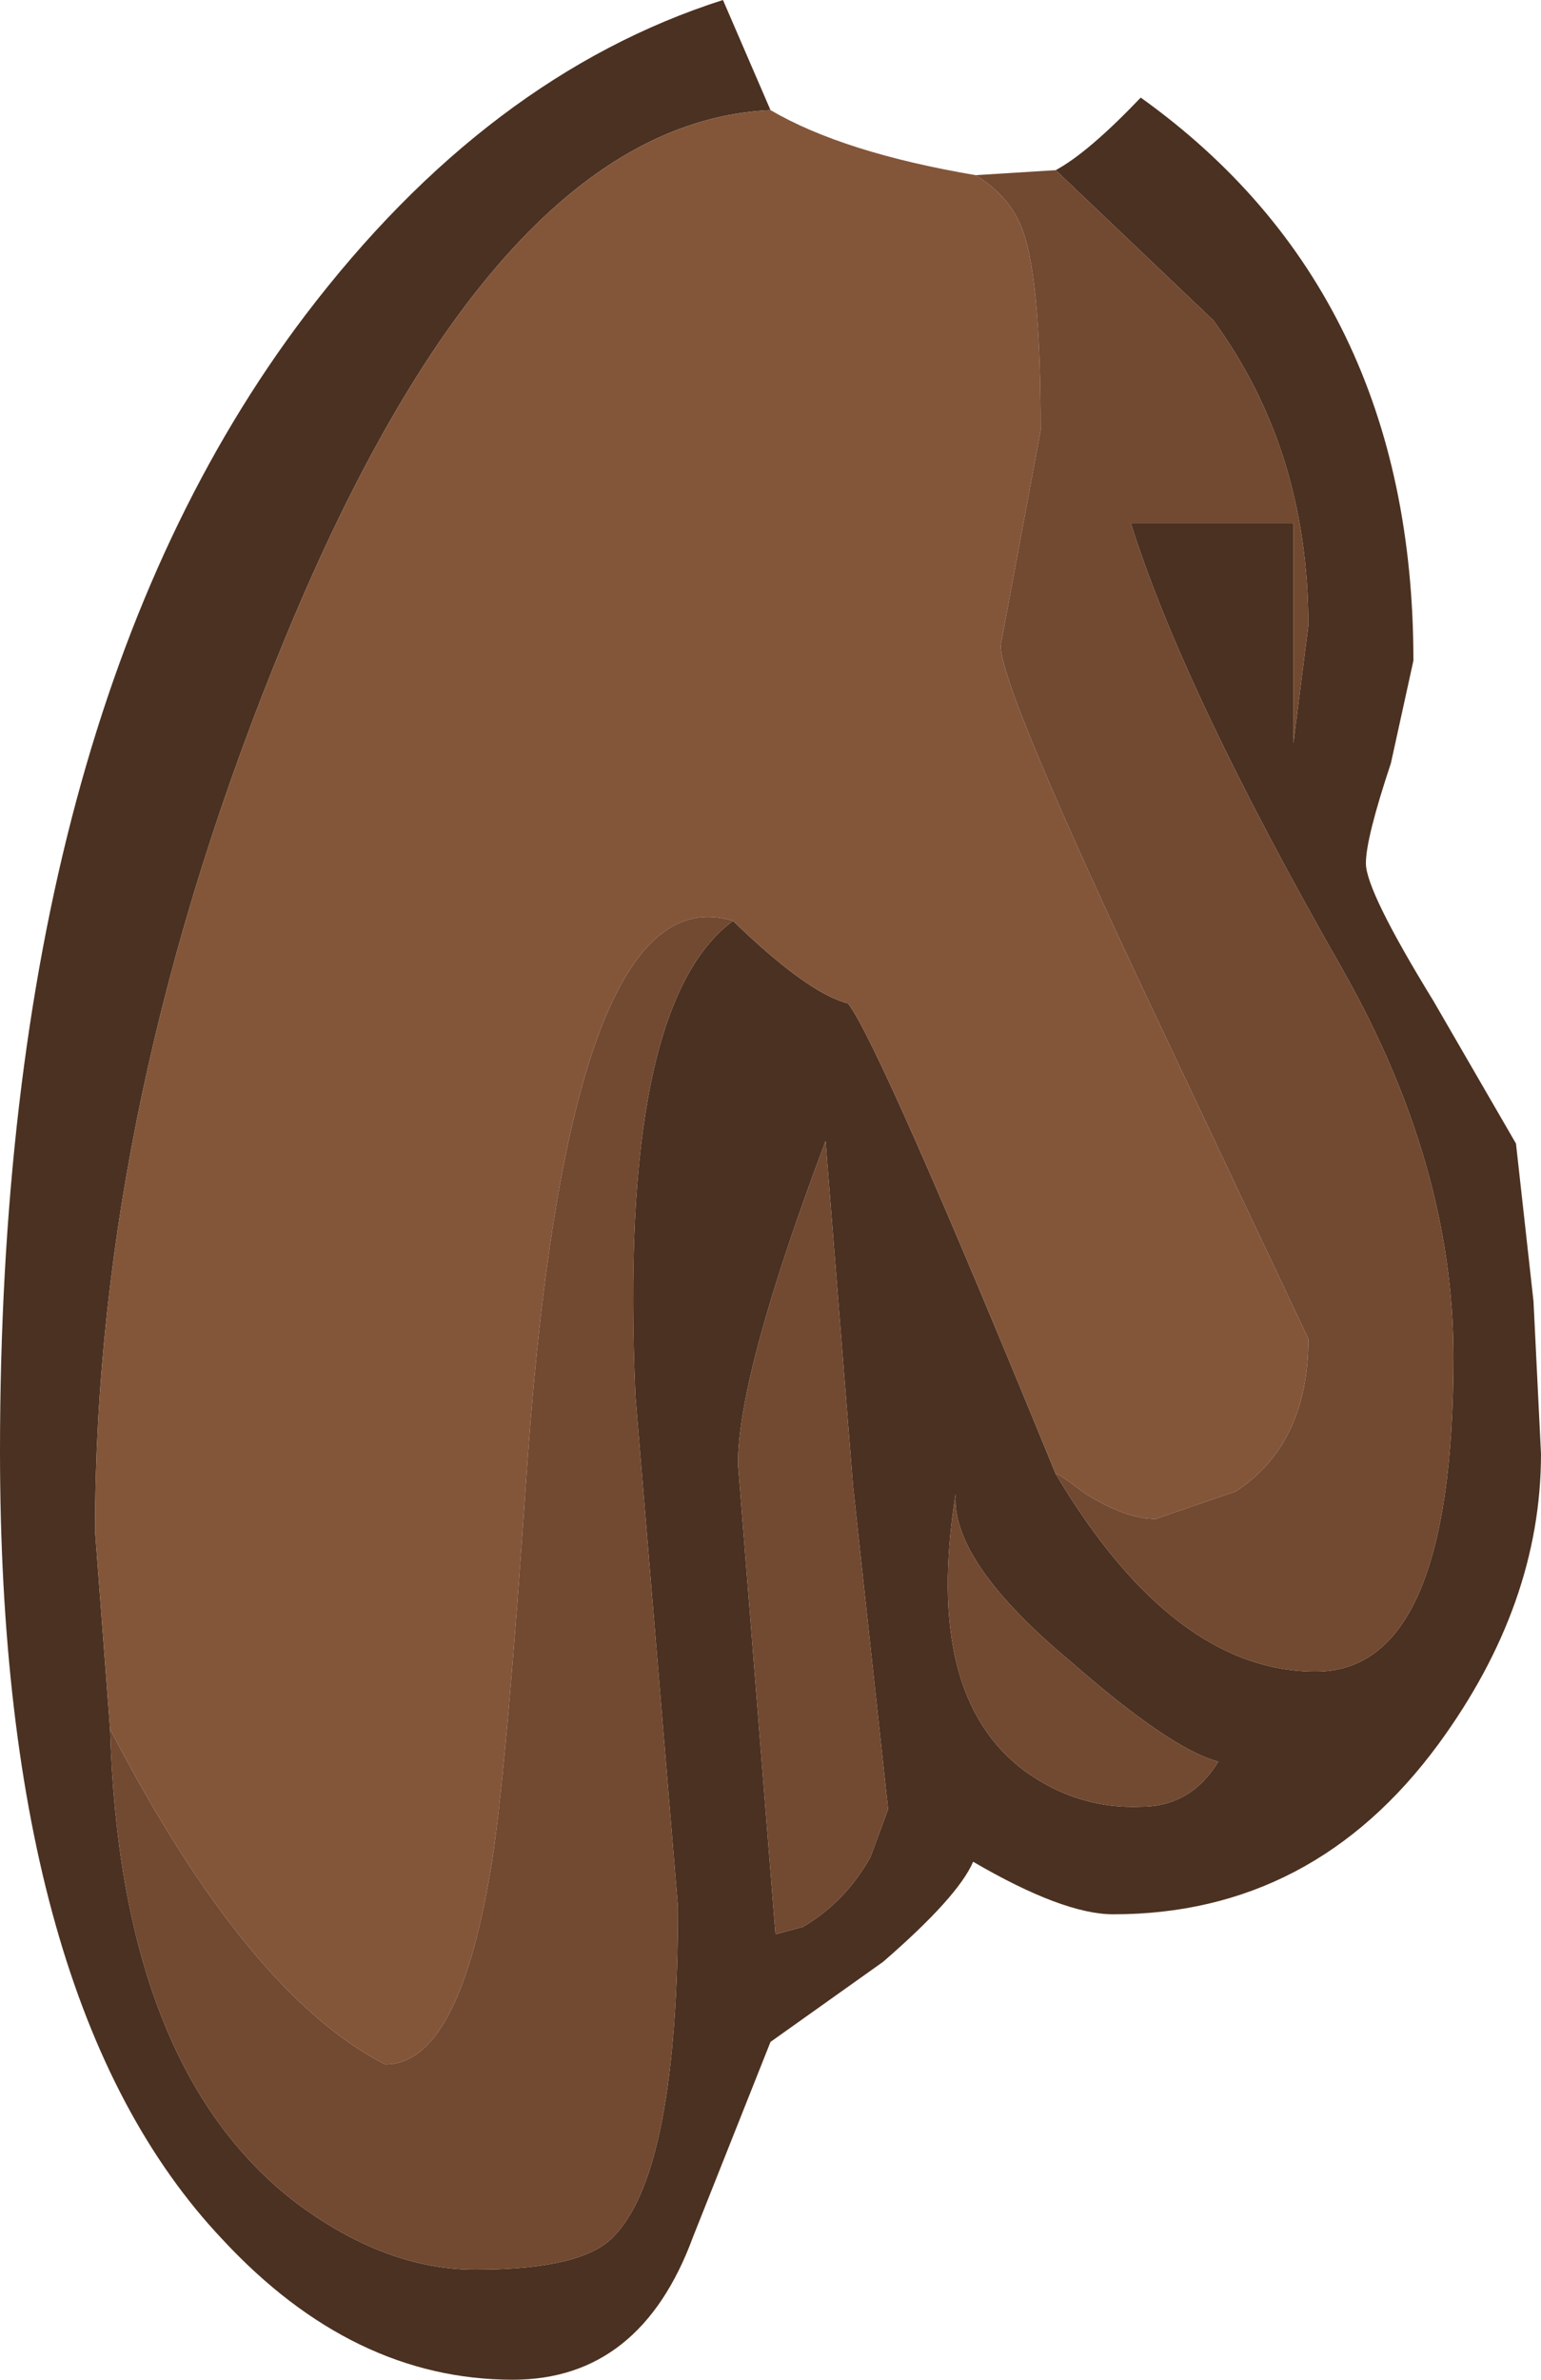 <?xml version="1.0" encoding="UTF-8" standalone="no"?>
<svg xmlns:ffdec="https://www.free-decompiler.com/flash" xmlns:xlink="http://www.w3.org/1999/xlink" ffdec:objectType="shape" height="47.55px" width="30.8px" xmlns="http://www.w3.org/2000/svg">
  <g transform="matrix(1.0, 0.0, 0.0, 1.0, 15.45, 5.75)">
    <path d="M5.65 23.7 Q8.0 27.65 10.85 27.65 13.6 27.65 13.6 21.35 13.6 17.55 11.4 13.65 8.2 8.05 7.15 4.7 L10.4 4.7 10.4 9.1 10.7 6.75 Q10.7 3.25 8.8 0.65 L5.65 -2.35 Q6.3 -2.7 7.35 -3.8 12.8 0.1 12.8 7.45 L12.35 9.5 Q11.85 11.0 11.85 11.5 11.85 12.05 13.2 14.25 L14.85 17.1 15.2 20.25 15.35 23.3 Q15.35 26.3 13.3 29.1 10.8 32.5 6.8 32.5 5.8 32.5 4.0 31.45 3.7 32.15 2.2 33.45 L-0.05 35.05 -1.6 38.95 Q-2.65 41.8 -5.2 41.8 -8.4 41.8 -11.0 39.0 -15.45 34.3 -15.45 23.25 -15.45 8.6 -9.35 0.55 -5.7 -4.25 -1.0 -5.75 L-0.05 -3.55 Q-5.5 -3.3 -9.75 7.0 -13.55 16.2 -13.55 24.85 L-13.25 28.8 Q-13.05 35.55 -9.55 38.25 -7.75 39.6 -5.95 39.6 -3.75 39.6 -3.15 38.9 -1.9 37.55 -1.9 32.35 L-2.75 22.15 Q-3.1 14.35 -0.8 12.65 0.7 14.1 1.5 14.3 2.15 15.15 5.65 23.7 M5.05 29.65 Q6.1 30.4 7.35 30.35 8.35 30.35 8.9 29.45 7.95 29.2 5.95 27.45 3.55 25.45 3.65 24.1 3.0 28.15 5.05 29.65 M1.6 23.95 L1.05 17.05 Q-0.7 21.7 -0.7 23.5 L0.05 32.9 0.6 32.75 Q1.45 32.25 1.95 31.35 L2.3 30.4 1.6 23.95" fill="#4b3121" fill-rule="evenodd" stroke="none"/>
    <path d="M4.05 -2.25 Q4.7 -1.85 4.95 -1.25 5.35 -0.35 5.35 2.85 L4.95 5.0 4.55 7.15 Q4.55 8.0 7.65 14.55 L10.7 21.0 Q10.7 23.1 9.25 24.05 L7.65 24.6 Q7.05 24.6 6.25 24.1 5.65 23.65 5.65 23.7 2.15 15.15 1.5 14.3 0.7 14.1 -0.8 12.65 -4.05 11.65 -4.9 23.35 -5.35 29.95 -5.65 31.65 -6.3 35.5 -7.75 35.5 -10.5 34.1 -13.25 28.8 L-13.55 24.85 Q-13.55 16.2 -9.75 7.0 -5.5 -3.3 -0.05 -3.55 1.4 -2.7 4.05 -2.25" fill="#83563a" fill-rule="evenodd" stroke="none"/>
    <path d="M4.05 -2.25 L5.65 -2.35 8.8 0.65 Q10.7 3.25 10.7 6.75 L10.4 9.1 10.4 4.7 7.15 4.7 Q8.2 8.05 11.4 13.65 13.6 17.55 13.6 21.35 13.6 27.65 10.85 27.65 8.0 27.65 5.65 23.7 5.65 23.65 6.25 24.1 7.05 24.6 7.65 24.6 L9.25 24.05 Q10.7 23.1 10.7 21.0 L7.65 14.55 Q4.55 8.0 4.55 7.15 L4.95 5.0 5.35 2.85 Q5.35 -0.35 4.95 -1.25 4.7 -1.85 4.05 -2.25 M-13.25 28.8 Q-10.5 34.1 -7.75 35.5 -6.3 35.5 -5.65 31.65 -5.35 29.95 -4.9 23.35 -4.05 11.65 -0.8 12.65 -3.1 14.35 -2.75 22.15 L-1.9 32.35 Q-1.9 37.55 -3.15 38.9 -3.75 39.6 -5.95 39.6 -7.75 39.6 -9.55 38.25 -13.05 35.55 -13.25 28.8 M1.6 23.95 L2.3 30.4 1.95 31.35 Q1.45 32.25 0.6 32.75 L0.05 32.9 -0.7 23.5 Q-0.7 21.7 1.05 17.05 L1.6 23.95 M5.05 29.65 Q3.0 28.15 3.65 24.1 3.55 25.45 5.95 27.45 7.95 29.2 8.9 29.45 8.35 30.35 7.35 30.35 6.1 30.4 5.05 29.65" fill="#724931" fill-rule="evenodd" stroke="none"/>
  </g>
</svg>

